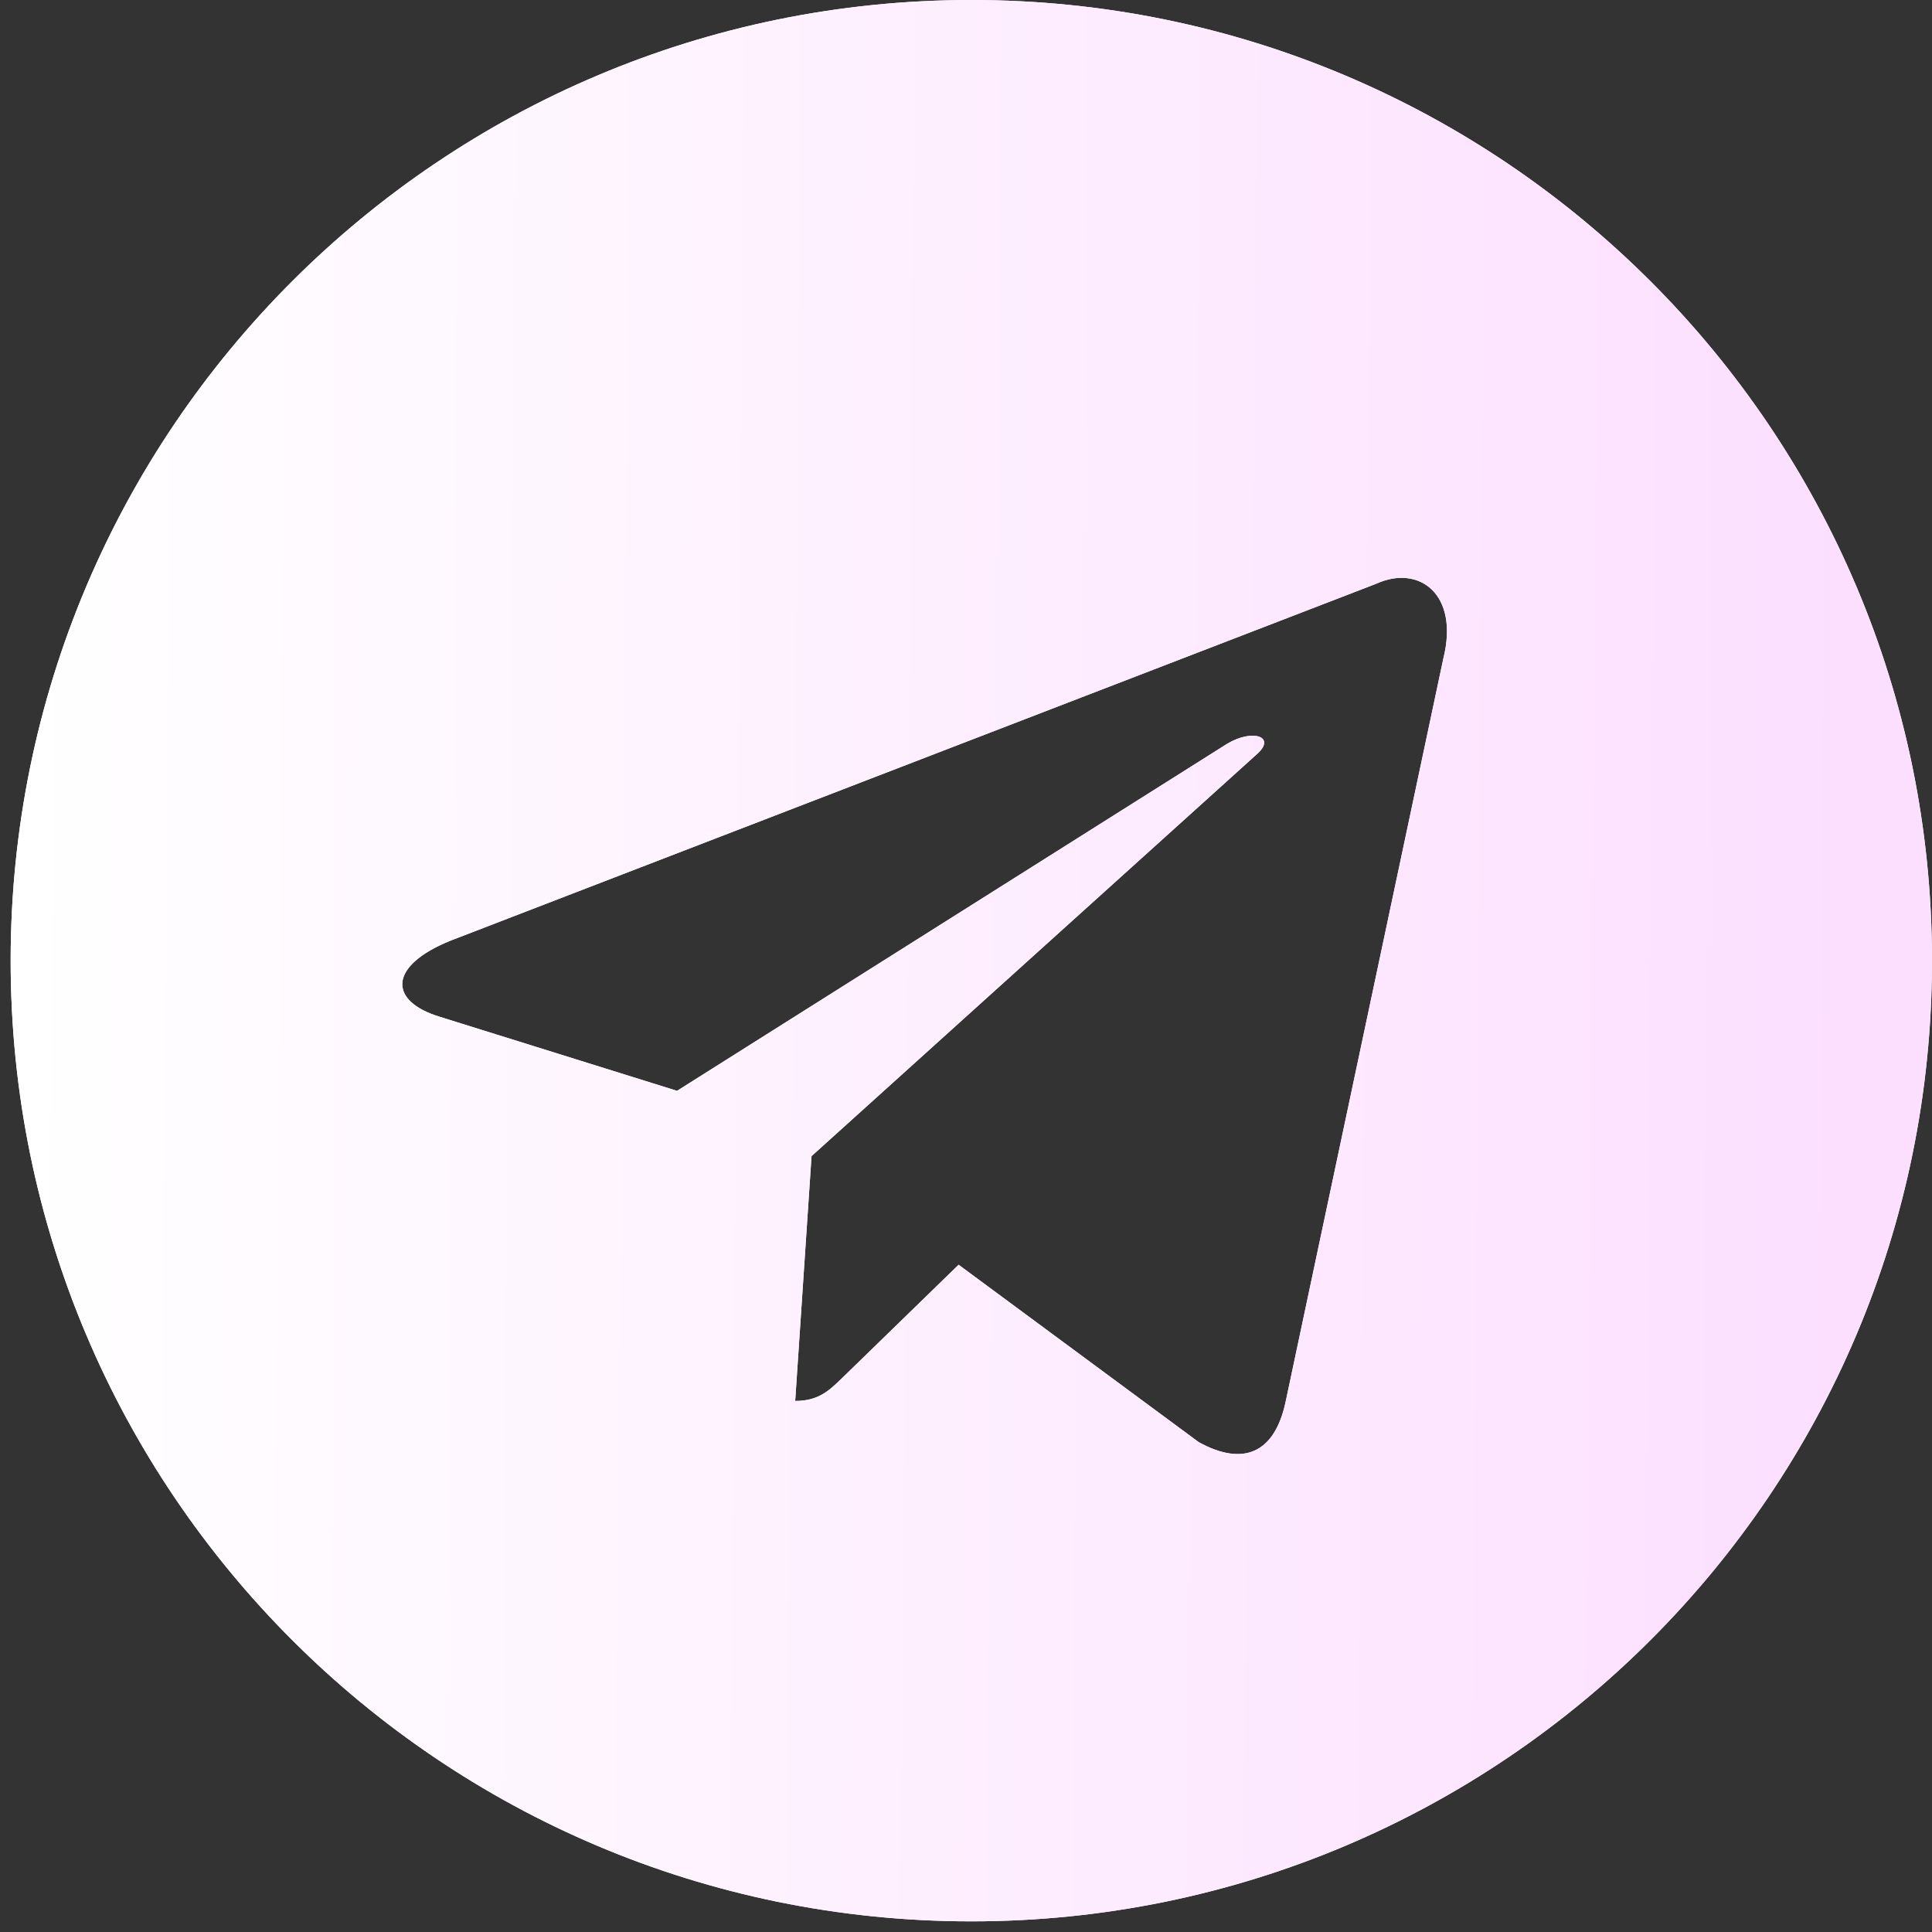 <svg width="39" height="39" viewBox="0 0 39 39" fill="none" xmlns="http://www.w3.org/2000/svg">
<rect x="0" y="0" width="39" height="39" fill="#333333" stroke="none"/>
<path fill-rule="evenodd" clip-rule="evenodd" d="M19.608 38.785C30.318 38.785 39 30.102 39 19.392C39 8.682 30.318 0 19.608 0C8.898 0 0.215 8.682 0.215 19.392C0.215 30.102 8.898 38.785 19.608 38.785ZM16.052 28.28C16.524 28.28 16.74 28.07 17 27.817L17.022 27.796L19.351 25.531L24.197 29.111C25.089 29.603 25.733 29.348 25.955 28.283L29.136 13.292C29.462 11.986 28.638 11.394 27.785 11.782L9.105 18.984C7.83 19.496 7.838 20.207 8.873 20.524L13.667 22.02L24.764 15.019C25.288 14.701 25.769 14.872 25.374 15.222L16.383 23.337L16.383 23.336L16.383 23.337L16.382 23.337L16.382 23.337L16.052 28.28Z" fill="white"/>
<path fill-rule="evenodd" clip-rule="evenodd" d="M19.608 38.785C30.318 38.785 39 30.102 39 19.392C39 8.682 30.318 0 19.608 0C8.898 0 0.215 8.682 0.215 19.392C0.215 30.102 8.898 38.785 19.608 38.785ZM16.052 28.28C16.524 28.28 16.74 28.07 17 27.817L17.022 27.796L19.351 25.531L24.197 29.111C25.089 29.603 25.733 29.348 25.955 28.283L29.136 13.292C29.462 11.986 28.638 11.394 27.785 11.782L9.105 18.984C7.83 19.496 7.838 20.207 8.873 20.524L13.667 22.02L24.764 15.019C25.288 14.701 25.769 14.872 25.374 15.222L16.383 23.337L16.383 23.336L16.383 23.337L16.382 23.337L16.382 23.337L16.052 28.28Z" fill="url(#paint0_linear_64_293)"/>
<defs>
<linearGradient id="paint0_linear_64_293" x1="0.522" y1="13.565" x2="39.669" y2="13.871" gradientUnits="userSpaceOnUse">
<stop stop-color="white"/>
<stop offset="1" stop-color="#FCDDFF"/>
</linearGradient>
</defs>
</svg>
